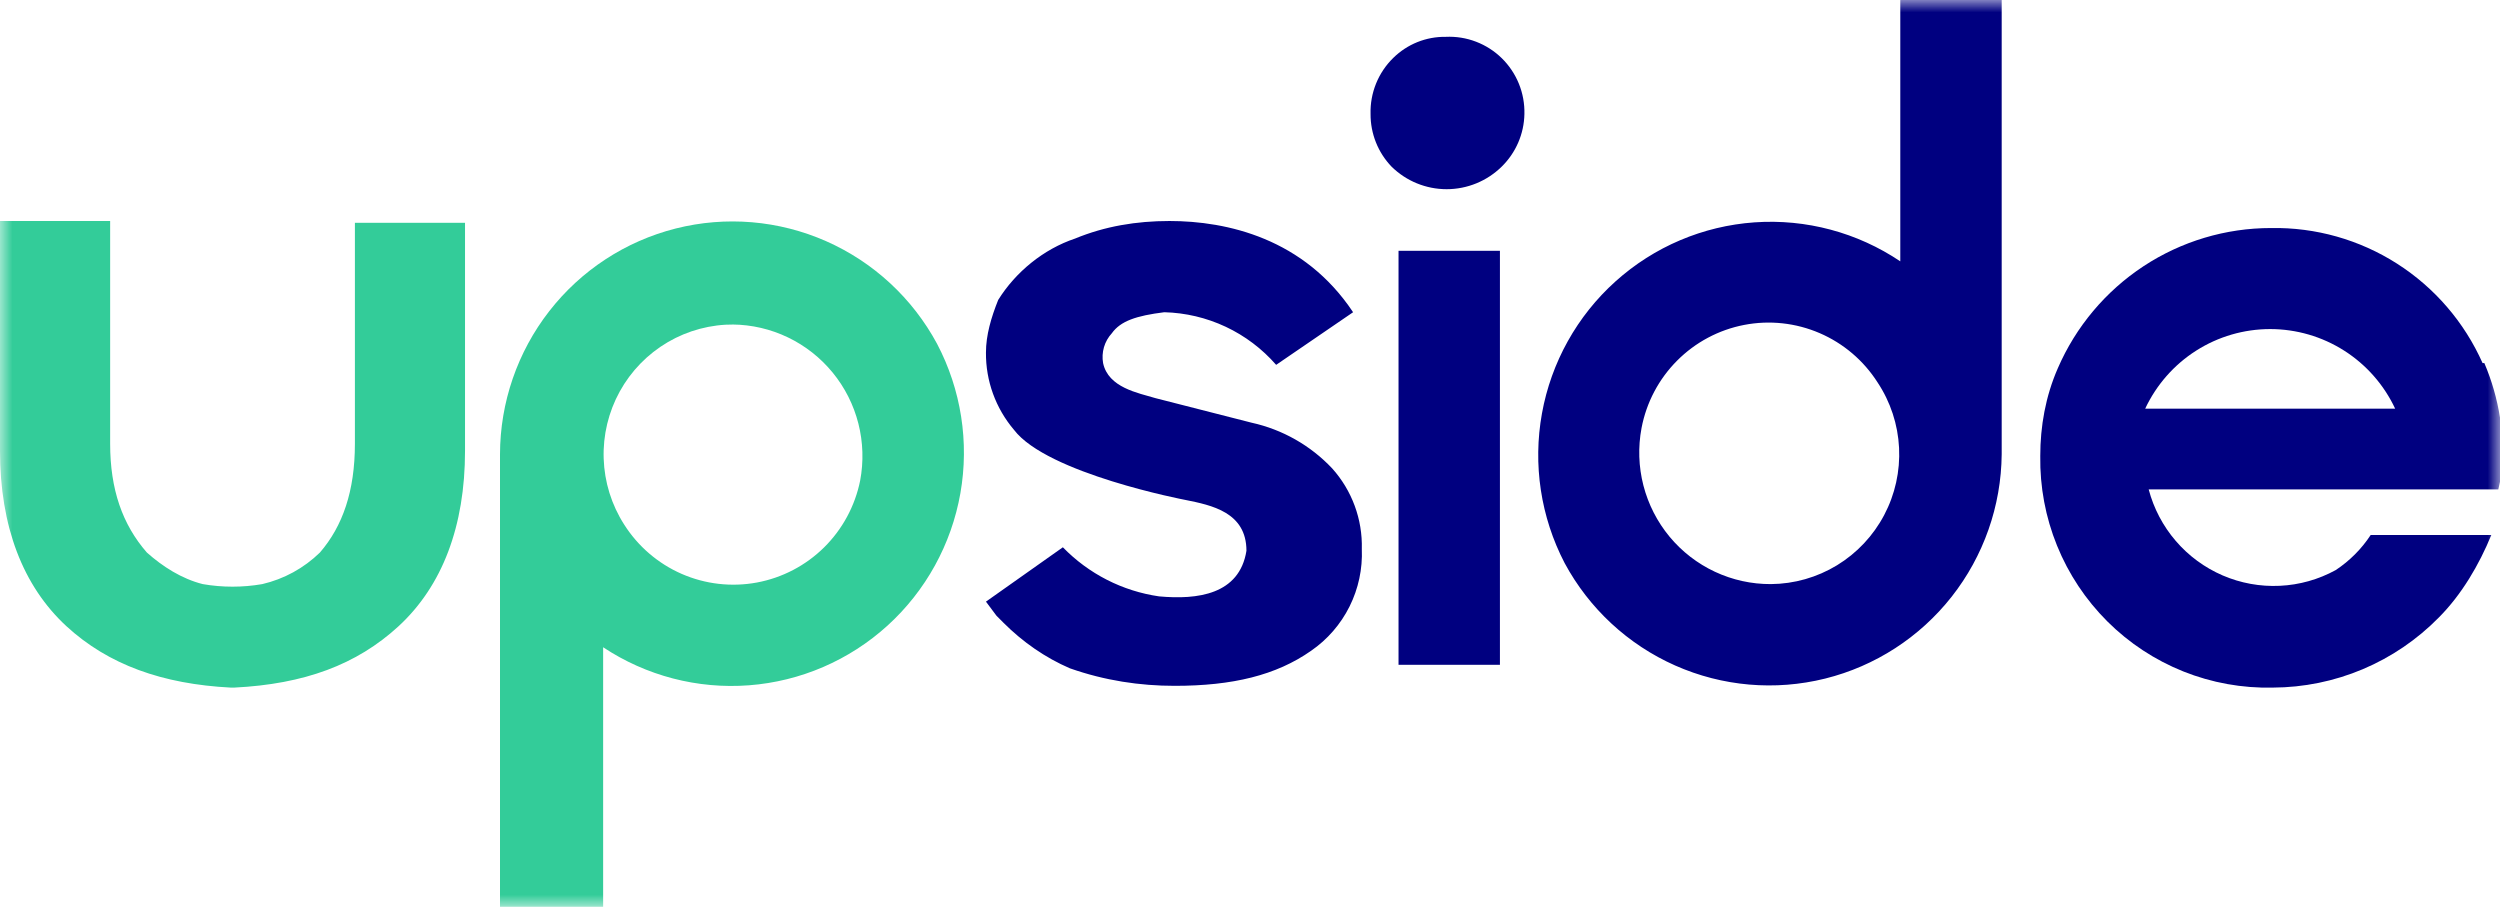<svg width="102" height="37" viewBox="0 0 102 37" fill="none" xmlns="http://www.w3.org/2000/svg">
<mask id="mask0_5046_58548" style="mask-type:luminance" maskUnits="userSpaceOnUse" x="0" y="0" width="102" height="37">
<path d="M0 0H102V37H0V0Z" fill="white"/>
</mask>
<g mask="url(#mask0_5046_58548)">
<path d="M101.289 14.814C100.548 13.148 99.335 11.737 97.8 10.757C96.265 9.777 94.477 9.272 92.659 9.304C90.81 9.303 89.001 9.845 87.455 10.862C85.909 11.88 84.693 13.328 83.957 15.029C83.457 16.174 83.243 17.391 83.243 18.607C83.224 19.859 83.456 21.102 83.927 22.262C84.398 23.422 85.097 24.474 85.983 25.357C86.869 26.239 87.923 26.932 89.082 27.396C90.242 27.859 91.482 28.083 92.73 28.054C93.992 28.049 95.24 27.794 96.403 27.303C97.567 26.811 98.621 26.094 99.506 25.192C100.434 24.261 101.147 23.044 101.646 21.828H96.724C96.351 22.397 95.865 22.884 95.298 23.259C94.596 23.644 93.815 23.864 93.016 23.901C92.216 23.939 91.419 23.794 90.683 23.477C89.948 23.159 89.294 22.679 88.772 22.071C88.249 21.463 87.871 20.743 87.666 19.967H101.931L102.074 19.323C102.213 17.784 101.968 16.235 101.361 14.814H101.289ZM87.523 16.675C87.978 15.704 88.699 14.882 89.602 14.307C90.505 13.731 91.553 13.426 92.623 13.426C93.693 13.426 94.741 13.731 95.644 14.307C96.547 14.882 97.268 15.704 97.723 16.675H87.523Z" fill="#000080"/>
<path d="M24.608 37V26.408C26.366 27.574 28.46 28.12 30.56 27.96C32.661 27.8 34.649 26.943 36.211 25.524C37.772 24.105 38.818 22.205 39.184 20.123C39.55 18.041 39.215 15.896 38.232 14.027C37.229 12.165 35.636 10.692 33.705 9.84C31.773 8.988 29.614 8.806 27.569 9.323C25.523 9.841 23.707 11.027 22.409 12.696C21.111 14.364 20.404 16.419 20.4 18.536V37.072H24.608V37ZM29.887 13.24C30.67 13.247 31.442 13.426 32.148 13.766C32.854 14.105 33.478 14.596 33.974 15.203C34.471 15.81 34.829 16.52 35.022 17.281C35.215 18.043 35.24 18.837 35.094 19.609C34.885 20.645 34.372 21.594 33.622 22.335C32.871 23.076 31.917 23.574 30.881 23.767C29.846 23.959 28.777 23.836 27.811 23.414C26.846 22.992 26.029 22.29 25.464 21.398C24.95 20.595 24.661 19.666 24.63 18.711C24.598 17.756 24.825 16.81 25.285 15.974C25.746 15.138 26.423 14.442 27.246 13.96C28.069 13.479 29.006 13.23 29.958 13.24H29.887ZM14.48 18.106C14.48 20.039 13.98 21.47 13.053 22.543C12.4 23.18 11.586 23.626 10.699 23.832C9.897 23.971 9.077 23.971 8.274 23.832C7.418 23.617 6.634 23.116 5.992 22.543C4.993 21.398 4.494 19.967 4.494 18.106V9.017H0V18.393C0 21.47 0.927 23.903 2.71 25.549C4.422 27.124 6.634 27.911 9.415 28.054H9.558C12.411 27.911 14.551 27.124 16.263 25.549C18.046 23.903 18.973 21.47 18.973 18.393V9.089H14.48V18.106Z" fill="#33CC99"/>
<path d="M52.067 14.886C51.496 14.231 50.795 13.702 50.009 13.332C49.223 12.963 48.37 12.761 47.502 12.739C46.361 12.882 45.719 13.097 45.362 13.598C45.214 13.759 45.104 13.953 45.042 14.164C44.981 14.375 44.968 14.598 45.006 14.814C45.22 15.816 46.432 16.031 47.146 16.245L51.069 17.247C52.323 17.524 53.466 18.172 54.35 19.108C55.16 20.009 55.595 21.187 55.562 22.4C55.596 23.211 55.424 24.017 55.062 24.743C54.7 25.469 54.161 26.091 53.494 26.551C52.067 27.553 50.284 27.982 47.93 27.982C46.504 27.982 45.077 27.768 43.651 27.267C42.652 26.837 41.725 26.193 40.94 25.406L40.655 25.12L40.227 24.547L43.365 22.329C44.417 23.412 45.796 24.116 47.288 24.332C48.858 24.476 50.569 24.261 50.855 22.472C50.855 20.897 49.428 20.611 48.358 20.396C48.358 20.396 42.723 19.323 41.368 17.534C40.623 16.656 40.217 15.538 40.227 14.385C40.227 13.669 40.441 12.953 40.726 12.238C41.439 11.093 42.581 10.162 43.864 9.733C45.077 9.232 46.361 9.017 47.716 9.017C50.07 9.017 53.209 9.733 55.206 12.739L52.067 14.886ZM77.532 -0V10.663C75.781 9.485 73.688 8.925 71.585 9.072C69.481 9.22 67.487 10.066 65.916 11.478C64.345 12.889 63.288 14.786 62.912 16.867C62.535 18.949 62.861 21.097 63.837 22.973C64.837 24.83 66.424 26.3 68.348 27.153C70.272 28.006 72.424 28.194 74.466 27.686C76.508 27.178 78.323 26.003 79.627 24.347C80.931 22.69 81.649 20.646 81.669 18.536V-0H77.532ZM72.253 23.831C71.464 23.835 70.684 23.663 69.969 23.328C69.254 22.994 68.622 22.505 68.117 21.896C67.613 21.287 67.249 20.574 67.051 19.807C66.854 19.041 66.828 18.24 66.975 17.462C67.173 16.421 67.678 15.464 68.425 14.715C69.171 13.965 70.124 13.457 71.161 13.257C72.198 13.056 73.271 13.173 74.241 13.591C75.212 14.009 76.035 14.709 76.604 15.601C77.132 16.396 77.435 17.319 77.482 18.272C77.529 19.226 77.319 20.174 76.873 21.017C76.427 21.861 75.763 22.567 74.95 23.063C74.136 23.558 73.205 23.824 72.253 23.831ZM58.986 1.503C58.591 1.497 58.198 1.57 57.831 1.717C57.463 1.865 57.129 2.084 56.846 2.362C56.542 2.658 56.303 3.015 56.143 3.409C55.984 3.803 55.907 4.226 55.919 4.652C55.915 5.452 56.222 6.222 56.775 6.799C57.375 7.389 58.182 7.719 59.022 7.719C59.862 7.719 60.669 7.389 61.269 6.799C61.847 6.233 62.181 5.462 62.196 4.652C62.206 4.229 62.13 3.809 61.971 3.418C61.812 3.026 61.575 2.672 61.274 2.376C60.973 2.081 60.614 1.851 60.221 1.701C59.827 1.55 59.407 1.483 58.986 1.503ZM57.06 10.234V27.124H61.197V10.234H56.989H57.06Z" fill="#000080"/>
</g>
</svg>
